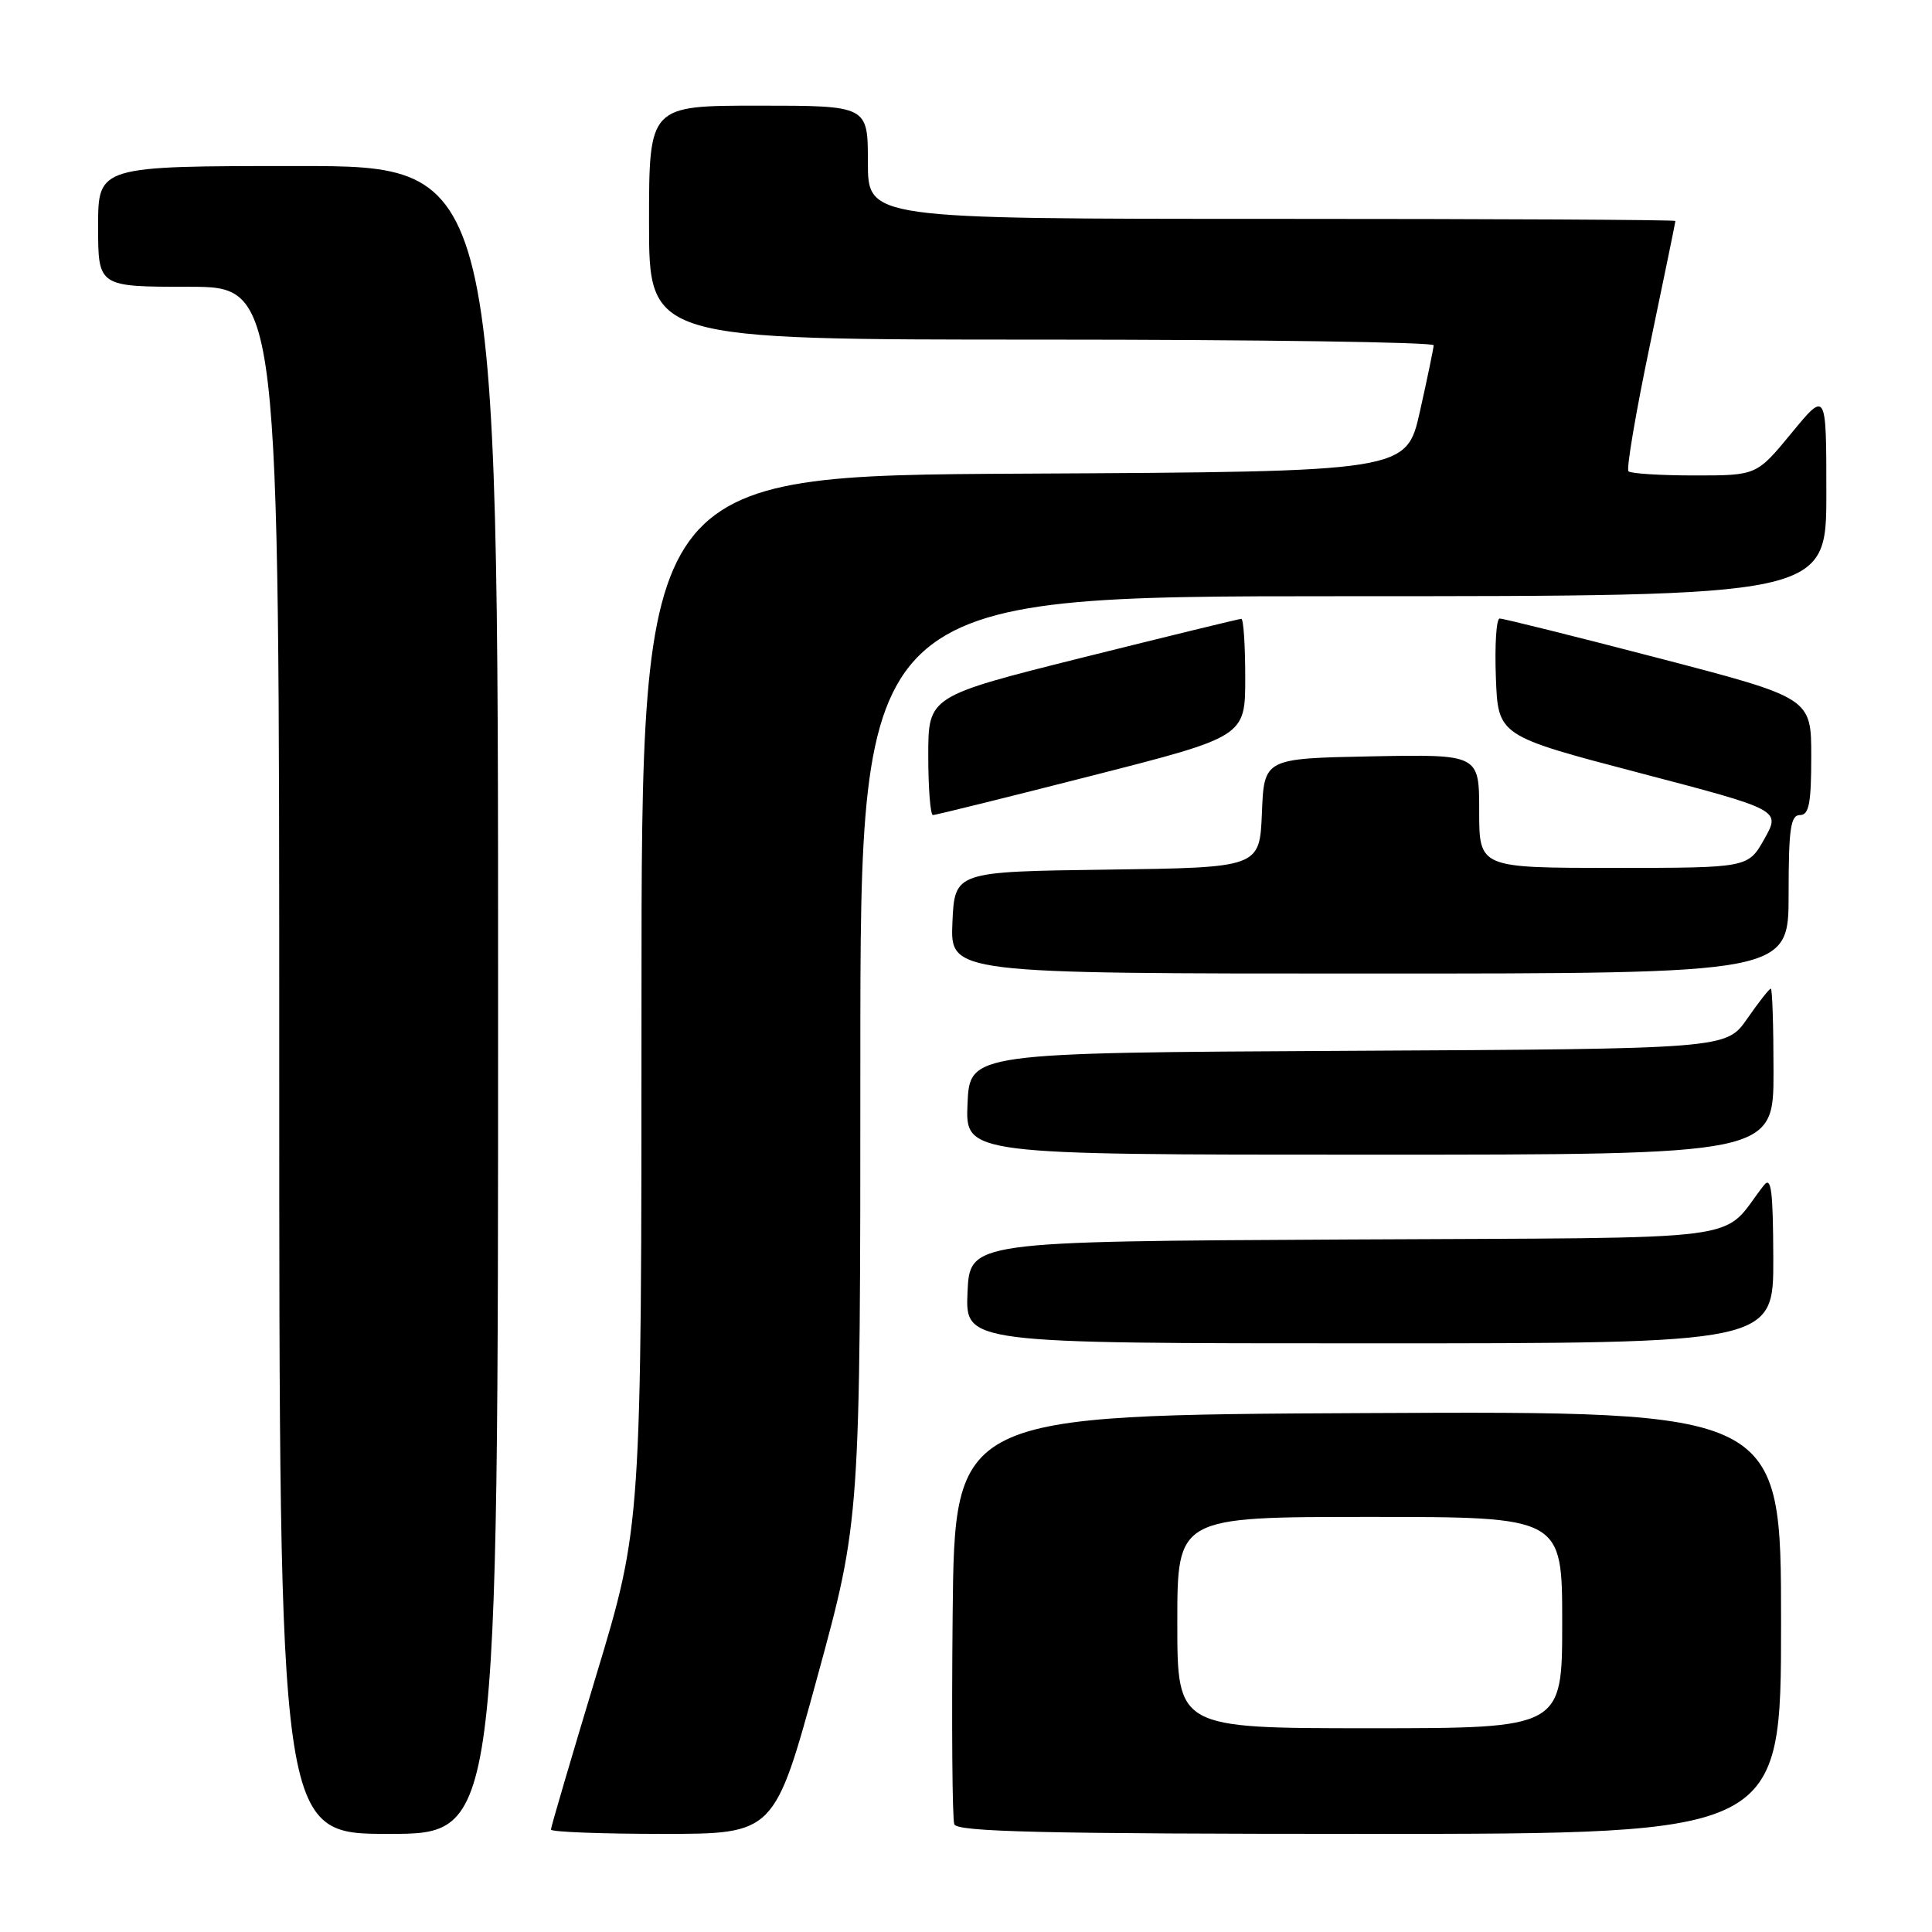 <?xml version="1.0" encoding="UTF-8" standalone="no"?>
<!DOCTYPE svg PUBLIC "-//W3C//DTD SVG 1.1//EN" "http://www.w3.org/Graphics/SVG/1.1/DTD/svg11.dtd" >
<svg xmlns="http://www.w3.org/2000/svg" xmlns:xlink="http://www.w3.org/1999/xlink" version="1.1" viewBox="0 0 256 256">
 <g >
 <path fill="currentColor"
d=" M 66.00 132.50 C 66.00 22.00 66.00 22.00 39.50 22.00 C 13.00 22.00 13.00 22.00 13.00 30.00 C 13.00 38.00 13.00 38.00 25.00 38.00 C 37.00 38.00 37.00 38.00 37.00 140.50 C 37.00 243.00 37.00 243.00 51.50 243.00 C 66.00 243.00 66.00 243.00 66.00 132.50 Z  M 108.31 222.18 C 114.00 201.37 114.00 201.37 114.00 140.18 C 114.00 79.00 114.00 79.00 178.00 79.00 C 242.00 79.00 242.00 79.00 242.00 65.39 C 242.00 51.77 242.00 51.77 237.38 57.39 C 232.76 63.00 232.76 63.00 224.54 63.00 C 220.03 63.00 216.09 62.75 215.78 62.45 C 215.48 62.15 216.76 54.62 218.62 45.73 C 220.48 36.83 222.00 29.43 222.00 29.28 C 222.00 29.12 197.93 29.00 168.50 29.00 C 115.00 29.00 115.00 29.00 115.00 21.50 C 115.00 14.00 115.00 14.00 100.50 14.00 C 86.00 14.00 86.00 14.00 86.00 29.50 C 86.00 45.00 86.00 45.00 138.00 45.00 C 166.60 45.00 189.99 45.34 189.97 45.75 C 189.95 46.16 189.14 50.10 188.15 54.50 C 186.37 62.50 186.37 62.50 135.69 62.76 C 85.00 63.02 85.00 63.02 85.00 132.58 C 85.00 202.15 85.00 202.15 79.00 222.00 C 75.70 232.92 73.00 242.11 73.00 242.43 C 73.00 242.74 79.66 243.00 87.81 243.00 C 102.62 243.00 102.62 243.00 108.31 222.18 Z  M 236.00 214.99 C 236.00 186.98 236.00 186.98 181.25 187.24 C 126.50 187.50 126.50 187.50 126.23 213.98 C 126.09 228.55 126.18 241.04 126.45 241.73 C 126.84 242.73 138.41 243.00 181.47 243.00 C 236.00 243.00 236.00 243.00 236.00 214.99 Z  M 234.97 166.75 C 234.94 157.72 234.70 155.81 233.72 157.06 C 227.74 164.71 233.58 163.95 178.36 164.24 C 128.50 164.50 128.50 164.50 128.20 171.25 C 127.91 178.00 127.91 178.00 181.45 178.00 C 235.00 178.00 235.00 178.00 234.97 166.75 Z  M 235.00 142.00 C 235.00 135.95 234.84 131.00 234.64 131.00 C 234.44 131.00 233.03 132.80 231.51 134.99 C 228.74 138.98 228.74 138.98 178.62 139.24 C 128.50 139.50 128.50 139.50 128.20 146.25 C 127.91 153.00 127.91 153.00 181.45 153.00 C 235.00 153.00 235.00 153.00 235.00 142.00 Z  M 237.00 118.50 C 237.00 109.83 237.26 108.00 238.50 108.00 C 239.70 108.00 240.00 106.47 240.00 100.24 C 240.00 92.48 240.00 92.48 219.75 87.20 C 208.61 84.30 199.14 81.94 198.71 81.96 C 198.27 81.98 198.05 85.49 198.21 89.75 C 198.50 97.50 198.50 97.50 217.22 102.41 C 235.95 107.32 235.95 107.32 233.79 111.16 C 231.63 115.00 231.63 115.00 213.82 115.00 C 196.00 115.00 196.00 115.00 196.00 107.47 C 196.00 99.95 196.00 99.95 181.75 100.22 C 167.50 100.50 167.50 100.50 167.21 107.73 C 166.91 114.96 166.91 114.96 146.71 115.23 C 126.50 115.50 126.50 115.50 126.20 122.25 C 125.91 129.00 125.91 129.00 181.45 129.00 C 237.00 129.00 237.00 129.00 237.00 118.50 Z  M 144.62 102.80 C 165.00 97.60 165.00 97.60 165.00 89.80 C 165.00 85.51 164.77 82.00 164.48 82.00 C 164.20 82.00 154.75 84.31 143.48 87.12 C 123.00 92.25 123.00 92.25 123.00 100.12 C 123.00 104.46 123.28 108.00 123.62 108.00 C 123.97 108.00 133.42 105.66 144.62 102.80 Z  M 156.00 215.00 C 156.00 201.00 156.00 201.00 181.50 201.00 C 207.00 201.00 207.00 201.00 207.00 215.00 C 207.00 229.00 207.00 229.00 181.50 229.00 C 156.00 229.00 156.00 229.00 156.00 215.00 Z "/>
</g>
</svg>